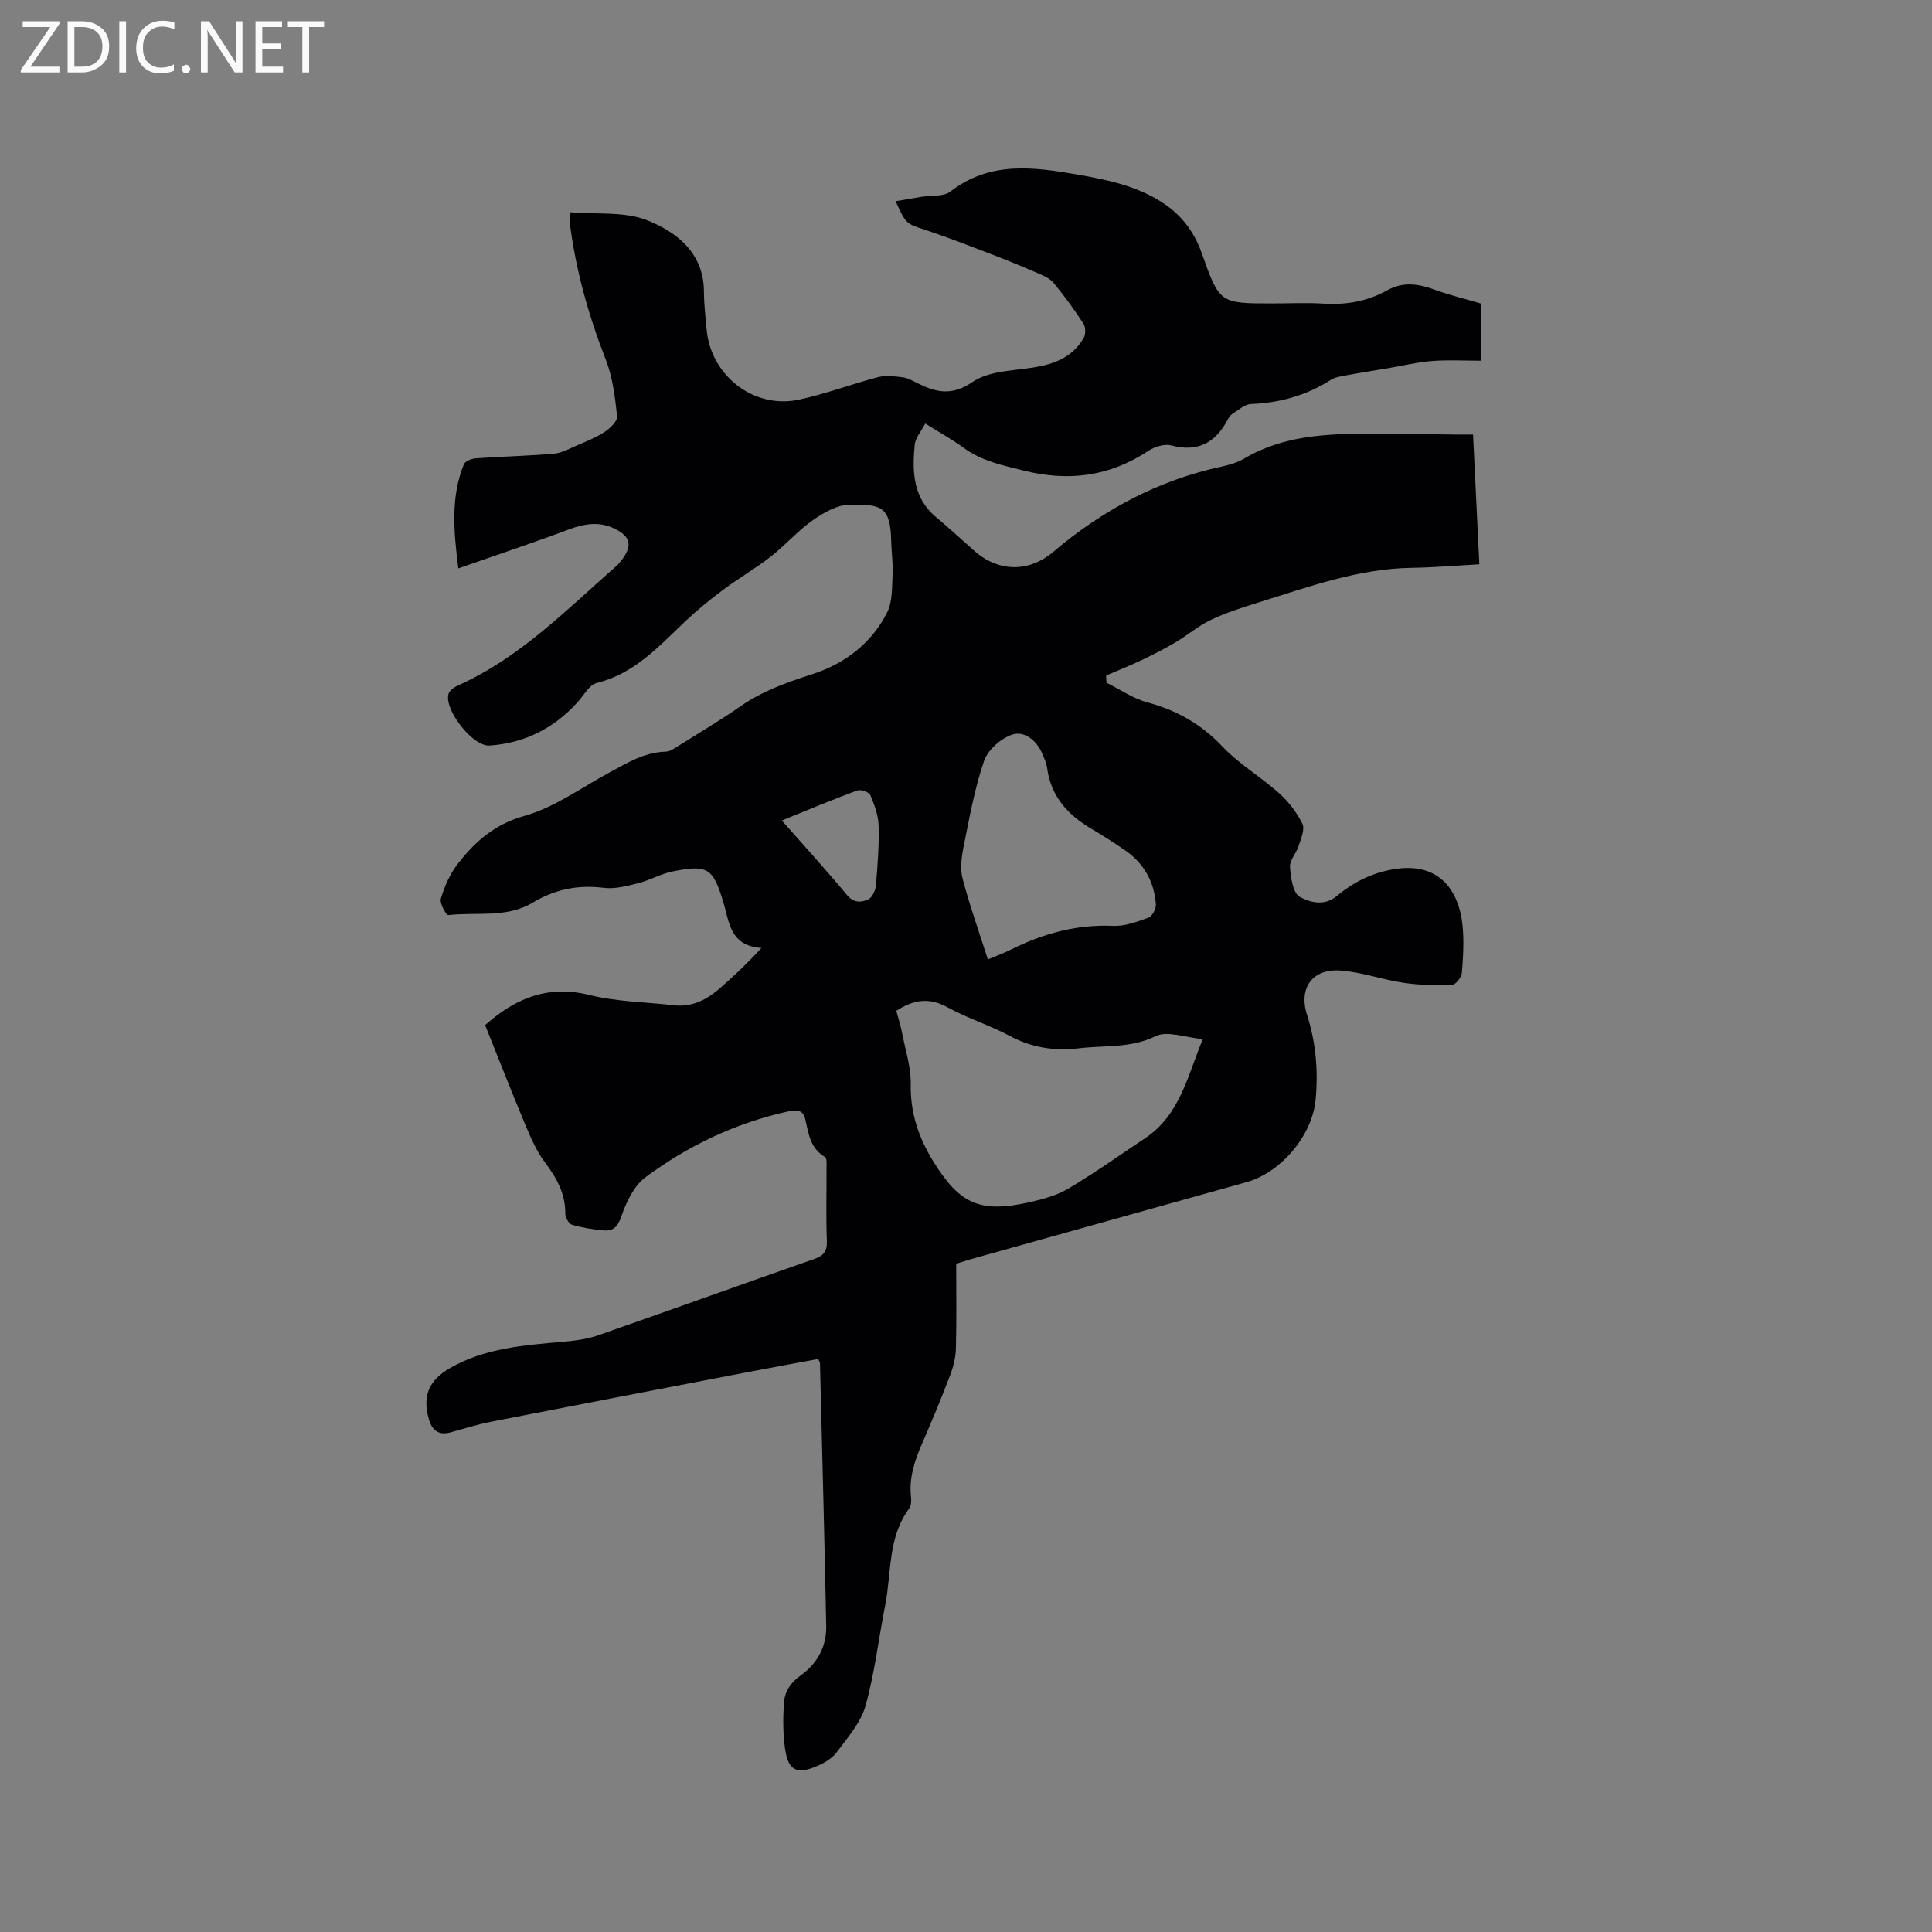 <svg enable-background="new 0 0 400 400" viewBox="0 0 400 400" xmlns="http://www.w3.org/2000/svg"><rect x="0" y="0" width="400" height="400" fill="#808080" stroke="none"/><path d="m169.41 281.36c-4.98.93-10.05 1.85-15.1 2.82-17.57 3.38-35.15 6.75-52.71 10.19-2.8.55-5.53 1.43-8.29 2.18-2.45.67-3.83-.35-4.51-2.69-1.39-4.79-.05-8.06 4.33-10.59 7.32-4.23 15.47-4.75 23.6-5.49 2.39-.22 4.86-.53 7.11-1.32 14.89-5.19 29.72-10.56 44.61-15.75 2.02-.7 2.83-1.57 2.74-3.79-.19-4.98-.05-9.97-.07-14.95 0-.83.13-2.17-.3-2.42-3.07-1.78-3.42-4.83-4.09-7.81-.4-1.76-1.52-2.07-3.34-1.68-10.94 2.37-20.85 7.08-29.76 13.68-2.38 1.77-3.96 5.12-4.98 8.07-.75 2.17-1.65 3.11-3.67 2.93-2.2-.2-4.43-.55-6.54-1.16-.66-.19-1.4-1.49-1.4-2.27.03-4.15-1.77-7.41-4.2-10.63-1.74-2.31-2.94-5.08-4.07-7.78-2.8-6.68-5.43-13.43-8.33-20.66 5.71-5.08 12.48-8.5 21.54-6.25 5.68 1.41 11.7 1.47 17.56 2.14 3.77.43 6.81-1.17 9.52-3.54 2.9-2.53 5.72-5.17 8.59-8.33-6.59-.41-6.67-5.49-7.92-9.57-2.12-6.96-3.18-7.73-10.5-6.26-2.43.49-4.69 1.82-7.11 2.43-2.32.58-4.81 1.25-7.12.96-5.38-.68-10.12.31-14.8 3.11-5.32 3.18-11.57 1.87-17.4 2.53-.42.05-1.81-2.44-1.53-3.39.74-2.48 1.82-5.01 3.38-7.05 3.6-4.69 7.68-8.35 13.96-10.11 6.18-1.73 11.71-5.81 17.49-8.93 3.72-2.01 7.32-4.25 11.76-4.36.86-.02 1.75-.67 2.54-1.16 4.31-2.7 8.69-5.3 12.86-8.2 4.59-3.19 9.63-4.98 14.93-6.68 6.64-2.13 12.29-6.38 15.5-12.83 1.13-2.27.97-5.26 1.11-7.94.12-2.2-.24-4.43-.28-6.65-.15-7.33-2-7.75-8.58-7.68-2.59.03-5.43 1.66-7.68 3.24-3.11 2.18-5.64 5.15-8.64 7.49-3.15 2.45-6.63 4.47-9.83 6.85-2.7 2.01-5.33 4.14-7.78 6.45-5.52 5.21-10.58 10.95-18.48 12.9-1.53.38-2.65 2.54-3.91 3.93-4.9 5.44-10.99 8.52-18.28 9.02-3.42.23-9.4-7.34-8.49-10.67.2-.72 1.18-1.42 1.96-1.77 12.74-5.69 22.34-15.54 32.58-24.54.63-.55 1.2-1.21 1.67-1.91 1.82-2.64 1.35-4.37-1.52-5.87-3.27-1.71-6.42-1.24-9.78.02-7.38 2.77-14.87 5.26-22.87 8.06-1.01-7.98-1.56-14.87 1.15-21.55.27-.66 1.61-1.18 2.49-1.24 5.39-.38 10.8-.5 16.18-.96 1.56-.13 3.09-1 4.58-1.64 2-.87 4.07-1.66 5.87-2.85 1.14-.75 2.71-2.25 2.6-3.25-.42-3.95-.9-8.04-2.33-11.7-3.61-9.23-6.25-18.66-7.48-28.49-.06-.5.09-1.03.19-2.06 5.43.48 11.23-.21 15.97 1.71 6.07 2.46 11.59 6.75 11.63 14.7.01 2.64.32 5.29.56 7.92.87 9.5 9.76 16.45 19.05 14.49 5.57-1.18 10.94-3.25 16.46-4.68 1.6-.42 3.42-.16 5.11.04 1.01.12 2 .69 2.94 1.17 3.87 1.94 7.15 2.77 11.5-.21 3.29-2.26 8.2-2.31 12.45-2.97 4.4-.68 8.23-2.13 10.55-6.13.44-.76.42-2.25-.05-2.98-1.91-2.93-3.97-5.77-6.2-8.46-.8-.96-2.18-1.51-3.39-2.04-3.09-1.34-6.2-2.62-9.34-3.82-4.62-1.77-9.24-3.57-13.94-5.13-3.8-1.26-3.85-1.11-6.01-5.89 1.89-.32 3.61-.63 5.34-.91 2.02-.33 4.56.02 5.98-1.08 8.21-6.36 17.25-5.11 26.42-3.51 5.96 1.04 11.83 2.25 17.1 5.53 4.14 2.58 6.9 6.1 8.52 10.68 3.7 10.46 3.74 10.45 14.71 10.45 3.5 0 7.01-.18 10.5.04 4.67.29 9.05-.44 13.15-2.73 3.23-1.81 6.43-1.43 9.77-.19 3.03 1.12 6.19 1.87 9.72 2.91v11.83c-3.39 0-6.77-.2-10.11.06-3.04.23-6.03.97-9.05 1.48-2.9.49-5.8.94-8.69 1.48-1.12.21-2.36.37-3.29.97-5.05 3.22-10.52 4.74-16.49 4.98-1.33.05-2.64 1.28-3.89 2.06-.42.26-.73.78-.98 1.24-2.53 4.75-6.17 6.72-11.65 5.27-1.4-.37-3.44.27-4.74 1.13-8.07 5.33-16.54 6.41-25.94 4.05-4.36-1.09-8.55-1.95-12.25-4.65-2.38-1.75-4.99-3.18-7.99-5.06-.8 1.55-2.05 2.93-2.19 4.41-.53 5.54-.39 10.99 4.47 15.01 2.69 2.23 5.25 4.63 7.87 6.94 5.03 4.43 11.29 4.5 16.38.18 10.19-8.64 21.65-14.78 34.78-17.62 1.64-.35 3.33-.85 4.76-1.69 8.13-4.8 17.12-5.12 26.15-5.14 5.83-.01 11.66.12 17.48.19 1.14.01 2.29 0 3.71 0 .44 9.07.86 17.81 1.3 26.86-4.89.27-9.41.67-13.94.73-11.11.16-21.38 3.94-31.77 7.17-3.33 1.04-6.69 2.1-9.83 3.59-2.61 1.24-4.88 3.19-7.38 4.68-2.22 1.31-4.52 2.49-6.85 3.6-2.46 1.17-5 2.18-7.5 3.26.02.49.04.98.07 1.48 2.79 1.39 5.46 3.26 8.41 4.06 6.11 1.65 11.19 4.49 15.6 9.16 3.45 3.65 7.96 6.28 11.73 9.66 1.96 1.76 3.69 4 4.83 6.35.56 1.15-.33 3.12-.81 4.63-.47 1.49-1.86 2.93-1.76 4.31.16 2.19.62 5.42 2.04 6.19 2.05 1.11 5.04 2 7.68-.21 3.7-3.1 7.99-5.13 12.89-5.68 8.36-.94 12.28 4.6 13.07 11.43.39 3.35.17 6.79-.09 10.16-.07.91-1.26 2.45-1.98 2.48-3.33.13-6.72.09-10.01-.39-4.38-.64-8.65-2.2-13.03-2.55-5.87-.47-8.85 3.54-7.04 9.19 1.85 5.78 2.33 11.6 1.77 17.57-.69 7.35-7.12 15.04-14.3 17.05-18.96 5.31-37.92 10.6-56.89 15.9-.81.23-1.61.5-3.22 1 0 5.75.09 11.67-.06 17.58-.05 1.85-.53 3.76-1.19 5.49-1.81 4.74-3.76 9.44-5.79 14.1-1.55 3.54-2.75 7.09-2.32 11.03.09.81.07 1.86-.37 2.46-4.47 6.02-3.64 13.32-4.98 20.09-1.37 6.93-2.16 14.02-4.07 20.79-.99 3.5-3.72 6.58-5.98 9.62-.95 1.28-2.59 2.21-4.11 2.86-4.1 1.76-5.88.9-6.54-3.46-.47-3.09-.45-6.29-.28-9.42.13-2.48 1.33-4.39 3.57-5.98 3.32-2.36 5.29-5.91 5.21-10.08-.35-18.13-.84-36.25-1.29-54.37.02-.22-.12-.42-.36-1zm16.16-72.08c.37 1.4.86 2.89 1.16 4.41.7 3.61 1.89 7.24 1.83 10.84-.11 5.9 1.65 11.02 4.64 15.88 5.5 8.94 9.73 10.8 20.05 8.48 2.76-.62 5.63-1.42 8.02-2.85 5.43-3.24 10.61-6.91 15.87-10.43 7.16-4.79 8.69-12.77 11.89-20.48-3.62-.31-7.34-1.79-9.76-.61-5.2 2.54-10.53 1.88-15.81 2.51-5.07.6-9.78-.08-14.37-2.54-4.18-2.24-8.81-3.67-12.96-5.96-3.75-2.07-6.96-1.58-10.56.75zm18.96-10.64c1.35-.57 3.14-1.23 4.84-2.07 6.65-3.31 13.55-5.21 21.09-4.88 2.43.11 4.99-.85 7.34-1.71.76-.28 1.58-1.84 1.51-2.76-.35-4.68-2.48-8.49-6.38-11.18-2.27-1.56-4.59-3.04-6.96-4.44-4.87-2.88-8.38-6.69-9.17-12.56-.14-1.03-.6-2.03-1.01-3-1.16-2.74-3.69-4.75-6.15-3.97-2.37.75-5.11 3.17-5.9 5.47-1.98 5.77-3.05 11.87-4.26 17.88-.42 2.1-.72 4.47-.19 6.48 1.47 5.58 3.41 11.02 5.24 16.74zm-42.66-28.76c4.65 5.27 9.19 10.25 13.49 15.42 1.44 1.72 3.01 1.58 4.47.86.8-.39 1.43-1.84 1.52-2.87.35-4.1.67-8.23.56-12.33-.06-2.14-.86-4.32-1.71-6.32-.27-.63-1.97-1.26-2.69-.99-5.14 1.89-10.19 4.02-15.64 6.23z" fill="#010104"/><g fill="#fbfafa"><path d="m12.4 4.8-6.1 9h6v1.2h-8v-.5l6.1-8.9h-5.7v-1.2h7.6v.4z"/><path d="m14 15v-10.6h3c1.6 0 2.9.5 4 1.4s1.6 2.2 1.6 3.8-.5 3-1.6 3.9-2.4 1.5-4 1.5zm1.4-9.4v8.2h1.6c1.3 0 2.4-.4 3.1-1.1s1.1-1.8 1.1-3.1-.4-2.3-1.2-3-1.8-1-3.1-1z"/><path d="m26.1 4.4v10.6h-1.4v-10.6z"/><path d="m36.1 14.6c-.8.4-1.8.6-2.9.6-1.5 0-2.7-.5-3.6-1.4s-1.4-2.2-1.4-3.8c0-1.7.5-3.1 1.5-4.1s2.3-1.6 3.9-1.6c1 0 1.8.1 2.5.4v1.4c-.8-.4-1.6-.6-2.5-.6-1.2 0-2.1.4-2.9 1.2s-1.1 1.8-1.1 3.2c0 1.3.3 2.3 1 3s1.6 1.1 2.7 1.1c1 0 2-.2 2.7-.7v1.3z"/><path d="m37.6 14.3c0-.2.1-.5.3-.6s.4-.3.6-.3c.3 0 .5.1.6.3s.3.4.3.6-.1.4-.3.6-.4.3-.6.3c-.3 0-.5-.1-.6-.3s-.3-.4-.3-.6z"/><path d="m50.2 15h-1.6l-5.3-8.2c-.2-.2-.3-.5-.4-.7 0 .2.1.7.1 1.5v7.4h-1.4v-10.6h1.7l5.2 8.1c.2.4.4.6.4.7 0-.3-.1-.8-.1-1.5v-7.3h1.4z"/><path d="m58.6 15h-5.7v-10.6h5.5v1.2h-4.1v3.4h3.8v1.2h-3.8v3.6h4.3z"/><path d="m67.1 5.6h-3.1v9.4h-1.4v-9.4h-3v-1.2h7.5z"/></g></svg>